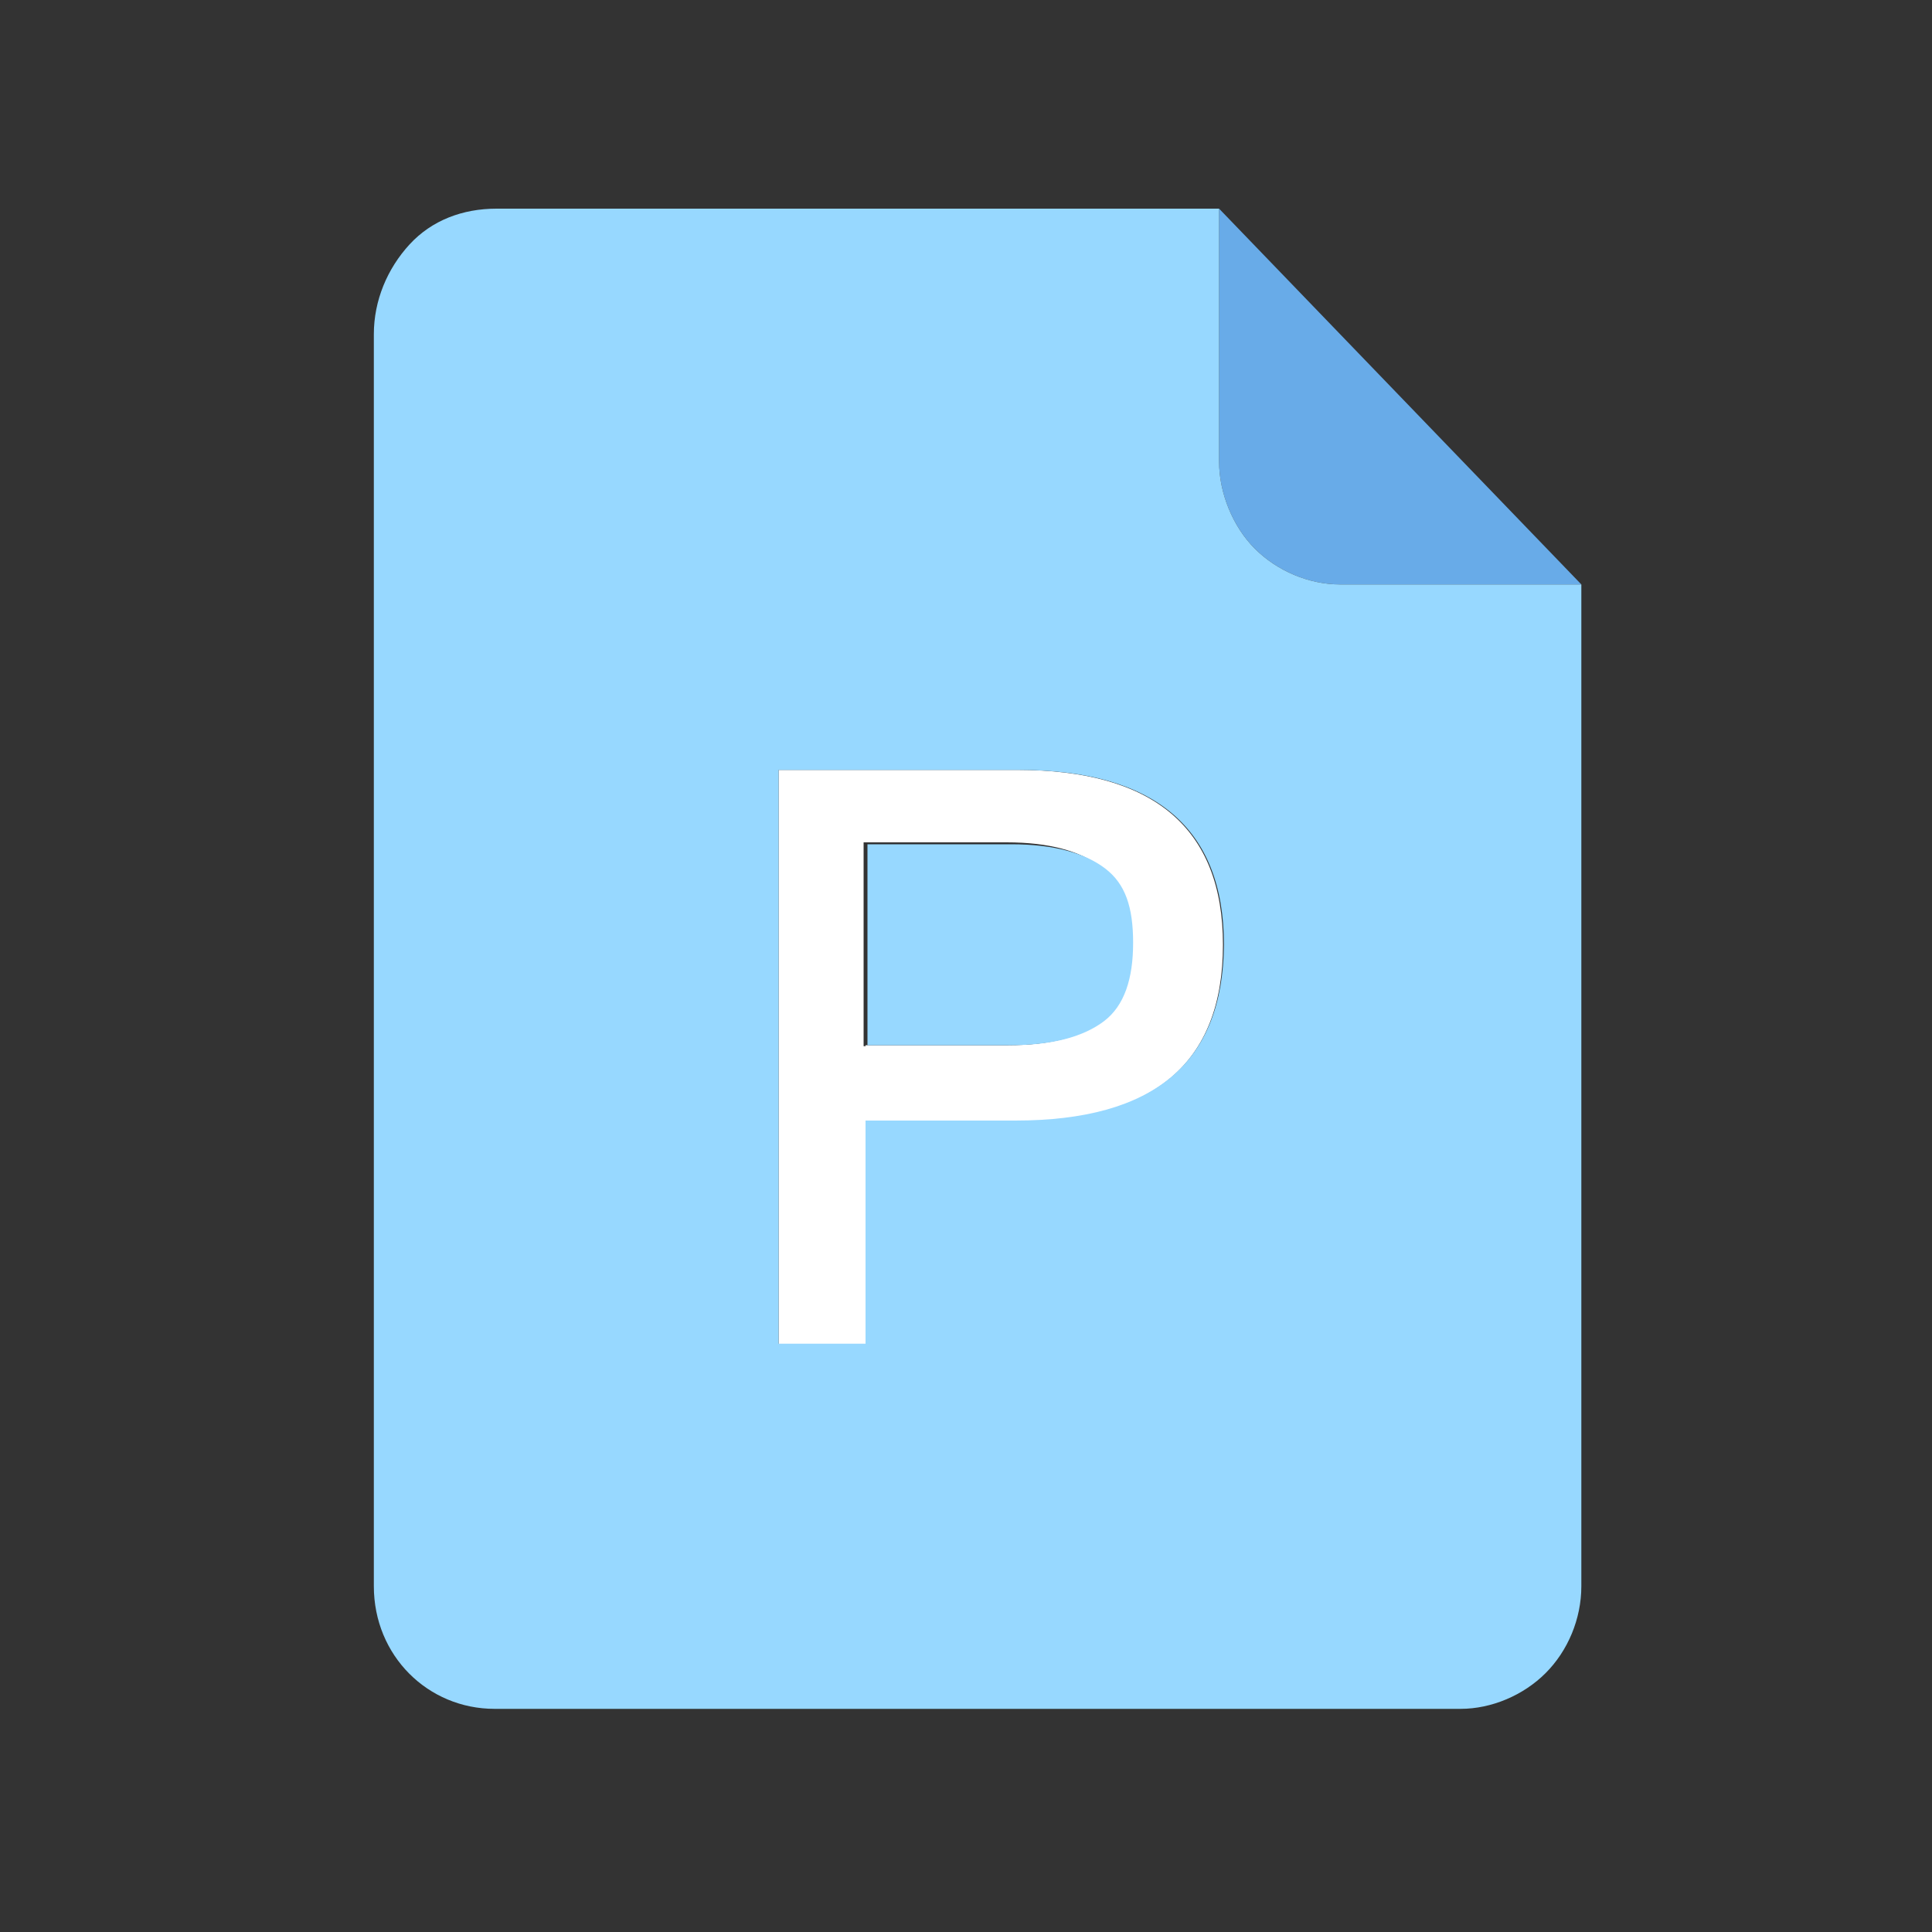 <?xml version="1.0" encoding="utf-8"?>
<!-- Generator: Adobe Illustrator 23.0.0, SVG Export Plug-In . SVG Version: 6.00 Build 0)  -->
<svg version="1.1" id="图层_1" xmlns="http://www.w3.org/2000/svg" xmlns:xlink="http://www.w3.org/1999/xlink" x="0px" y="0px"
	 viewBox="0 0 200 200" style="enable-background:new 0 0 200 200;" xml:space="preserve">
<rect x="0" y="0" width="200" height="200" fill="#333333" stroke="none"/>
<style type="text/css">
	.st0{fill:#68ABE8;}
	.st1{fill:#FFFFFF;}
	.st2{fill:#97D8FF;}
</style>
<path class="st0" d="M163.7,60.5h-25c-3.2,0-6.5-1.4-8.8-3.7c-2.3-2.3-3.7-5.8-3.7-9V21.6L163.7,60.5z"/>
<path class="st1" d="M105.3,79.7c14.1,0,21.3,6,21.3,18.1c0,12.3-7.2,18.3-21.5,18.3H89.6v23.1h-9V79.7H105.3L105.3,79.7z
	 M89.6,108.2h14.8c4.4,0,7.6-0.9,9.7-2.5c2.1-1.6,3-4.4,3-8.1s-1.2-6.3-3.2-7.9c-2.1-1.6-5.3-2.5-9.7-2.5H89.4v21.1H89.6z"/>
<path class="st2" d="M114.4,89.9c-2.1-1.6-5.3-2.5-9.7-2.5H89.8v20.8h14.8c4.4,0,7.6-0.9,9.7-2.5c2.1-1.6,3-4.4,3-8.1
	S116.5,91.5,114.4,89.9z"/>
<path class="st2" d="M138.7,60.5c-3.2,0-6.5-1.4-8.8-3.7c-2.3-2.3-3.7-5.8-3.7-9V21.6H51.4c-3.5,0-6.7,1.2-9,3.7
	c-2.3,2.5-3.7,5.8-3.7,9.3v129.6c0,7.2,5.6,12.7,12.5,12.7h100c3.2,0,6.5-1.4,8.8-3.7s3.7-5.6,3.7-9V60.5H138.7z M105.1,116H89.6
	v23.1h-9V79.7h24.8c14.1,0,21.3,6,21.3,18.1C126.6,110,119.5,116,105.1,116L105.1,116z"/>
</svg>
